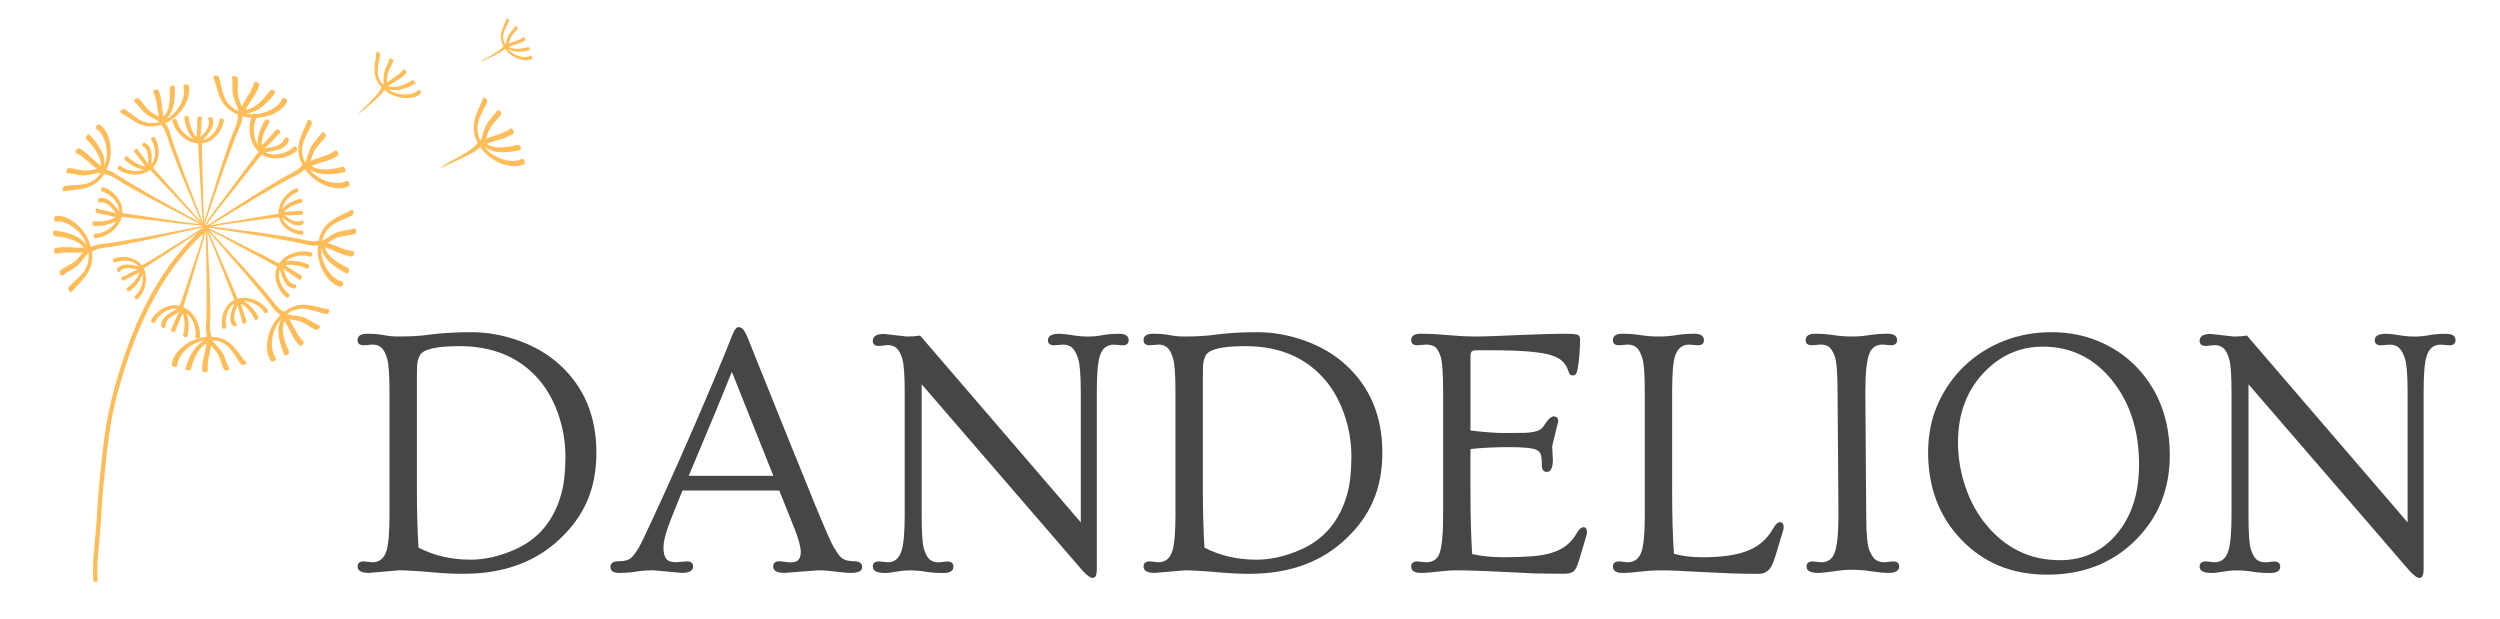 <?xml version="1.0" encoding="UTF-8"?>
<svg id="_레이어_1" data-name="레이어 1" xmlns="http://www.w3.org/2000/svg" xmlns:xlink="http://www.w3.org/1999/xlink" viewBox="0 0 1373.7 340.32">
  <defs>
    <style>
      .cls-1 {
        fill: none;
      }

      .cls-2 {
        clip-path: url(#clippath-1);
      }

      .cls-3 {
        fill: #474645;
      }

      .cls-4 {
        fill: #ffbd59;
      }

      .cls-5 {
        clip-path: url(#clippath);
      }
    </style>
    <clipPath id="clippath">
      <rect class="cls-1" x="28.67" y="61.55" width="167.82" height="258.67"/>
    </clipPath>
    <clipPath id="clippath-1">
      <rect class="cls-1" x="263.16" y="9.55" width="29.66" height="25.33"/>
    </clipPath>
  </defs>
  <path class="cls-4" d="M56.87,102.93c-1.15-.35-1.89,2.03-.71,2.34,4.19,1.21,9.24,5.7,9.21,10.79-2.73-3.61-5.9-8.07-10.68-7.18-1.21.25-1.21,2.71.02,2.42,4.04-.84,6.61,2.87,9.13,5.98-3.39-1.15-6.9-1.71-10.35-2.69-1.17-.34-1.43,2.15-.27,2.44,3.41.86,6.91,1.24,10.26,2.31-3.42,2.14-8.05,2.6-11.67,2.28-1.25-.11-1.37,2.42-.12,2.48,3.96.23,8.57-.5,12.35-2.74-2.49,4.26-7.39,6.94-11.71,7.03-1.21,0-1.19,2.52.02,2.46,2.96-.13,6.24-1.46,8.92-3.48,1.33-1.02,2.53-2.21,3.44-3.57.97-1.35,1.82-2.86,2.23-4.58.04-.05.05-.11.08-.16,7.9.96,15.78,1.99,23.69,2.78,6.9.78,13.89,1.84,20.73,2.11,1.18.06.69-.67-.45-.77-7.18-.48-14.71-1.86-21.94-2.91-7.28-.96-14.55-2.14-21.83-3.24.38-3.31-.97-6.3-2.96-8.81-1.93-2.47-4.66-4.48-7.39-5.29Z"/>
  <path class="cls-4" d="M54.8,68.42c-.99-.64-2.96,1.74-1.94,2.35,2.47,1.5,4.37,4.78,5.23,8.49.97,3.83.91,8.05-.76,12.09.96-7.11-4.86-13.88-8.16-17.41-.81-.88-2.58,1.7-1.74,2.54,2.8,2.82,8.23,8.7,7.94,14.7-4.11-3.05-7.39-7.48-11.98-9.7-1.06-.51-2.59,2.23-1.51,2.7,4.34,1.93,7.54,5.81,11.34,8.68-1.93.36-3.91.83-5.79.85-3.4.06-6.31-1.24-9.6-1.38-1.23-.04-1.97,2.94-.72,2.94,3.3.05,6.31,1.26,9.65,1.11,2.78-.14,5.81-1.26,8.71-1.48-.11.17-.2.3-.31.47-2.84,3.82-5.93,5.36-9.51,5.94-3.52.59-7.09.31-10.04.86-1.24.23-1.69,3.23-.42,2.96,7.21-1.44,16.41-.1,22.03-9.52,4.67.63,8.91,4.41,12.89,6.53,4.92,2.71,9.82,5.47,14.8,8.09l26.55,13.74c1.05.55,1.36-.05.33-.64l-27.66-15.4-15.32-8.99c-3.34-1.9-6.45-4.79-10.32-5.62,1.11-2.49,1.95-4.84,2.23-7.29.29-2.44.16-4.89-.17-7.11-.74-4.51-2.79-8.59-5.74-10.52Z"/>
  <path class="cls-4" d="M85.04,75.58c-.62-.95-2.57.36-1.91,1.29,2.34,3.47,3.14,9.6.14,13.4.18-4.32.55-9.5-3.43-11.73-1.02-.55-2.49,1.26-1.43,1.78,3.38,1.79,3.13,6.18,2.96,9.85-1.72-2.86-3.92-5.4-5.8-8.18-.64-.96-2.43.59-1.72,1.55,1.95,2.69,4.24,5.09,6.02,7.9-3.74-.51-7.36-2.98-9.78-5.41-.81-.81-2.48.9-1.64,1.68,2.7,2.55,6.6,4.94,10.63,5.55-4.45,1.5-9.56.54-12.75-2.04-.88-.72-2.38,1.11-1.47,1.81,2.22,1.71,5.4,2.72,8.55,2.88,3.1.07,6.36-.48,9.04-2.45.05-.01.1-.05.15-.07,5.13,5.49,10.21,11.03,15.44,16.4,4.52,4.74,8.93,9.78,13.7,14.1.79.73,1.01.04.21-.77-4.95-4.74-9.53-10.31-14.12-15.45-4.69-5.12-9.22-10.39-13.81-15.6,4.3-4.4,3.92-11.87,1.05-16.49Z"/>
  <path class="cls-4" d="M103.62,46.93c-.33-1.08-3.27-.52-2.89.56.9,2.64.26,6.24-1.41,9.55-1.71,3.2-4.28,6.6-8.08,8.4,5.16-4.56,5.01-13.36,4.8-17.86-.06-1.19-2.98-.43-2.88.76.31,3.77.73,11.67-3.27,15.76-1.16-4.8-.78-9.98-2.81-14.49-.48-1.05-3.35-.07-2.82.99,2.01,4.1,1.97,8.96,3.01,13.44-1.65-.91-3.39-1.76-4.79-2.9-2.54-2.05-3.92-4.86-6.28-7.04-.9-.81-3.26.99-2.34,1.75,2.41,2.07,3.87,4.81,6.42,6.76,2.19,1.72,5.11,2.75,7.38,4.34-.18.05-.33.1-.53.17-4.48,1.06-7.73.22-10.69-1.48-2.94-1.69-5.44-4.14-7.97-5.63-1.07-.63-3.21,1.38-2.12,1.94,3.06,1.63,6.14,4.22,9.7,5.93,3.57,1.7,7.34,2.29,12.47.68,3.05,3.32,3.84,8.76,5.47,12.79,1.96,5.05,3.87,10.12,5.93,15.13l11.09,26.55c.44,1.05,1.01.77.62-.3l-10.9-28.47-5.74-16.11c-1.29-3.47-1.8-7.55-4.14-10.53,4.82-1.95,8.17-5.57,10.48-9.29,2.24-3.81,3.27-8.11,2.28-11.36Z"/>
  <path class="cls-4" d="M122.99,66.17c.15-1.2-2.33-1.46-2.43-.25-.47,4.42-3.99,9.9-9.01,10.97,3.08-3.42,6.9-7.34,5.2-11.88-.45-1.14-2.87-.67-2.37.48,1.53,3.76-1.67,7.15-4.3,10.02.55-3.49.49-7.05.86-10.59.14-1.2-2.37-1.18-2.45.03-.25,3.52-.02,7.02-.5,10.52-2.68-2.94-3.93-7.4-4.25-11.03-.1-1.2-2.61-.93-2.47.26.45,3.92,1.98,8.49,4.82,11.71-4.63-1.76-8.12-6.18-8.94-10.35-.21-1.19-2.69-.68-2.42.49,1.42,5.81,7.11,11.74,13.96,12.27.06.03.12.03.17.05.42,7.94.77,15.89,1.36,23.82.43,6.93.57,13.99,1.5,20.79.15,1.19.8.72.7-.46-.79-7.21-.71-14.84-.94-22.14-.31-7.35-.41-14.7-.57-22.06,6.49-.67,11.27-6.94,12.09-12.67Z"/>
  <path class="cls-4" d="M157.8,55.71c.47-1.11-2.3-2.64-2.73-1.51-1.07,2.75-4.05,5.26-7.67,6.81-3.59,1.44-7.99,2.45-12.31,1.31,7.3-.18,13.19-7.45,16.1-11.27.76-1.01-2.15-2.36-2.86-1.34-2.33,3.28-7.36,9.98-13.41,10.6,2.36-4.73,6.18-8.67,7.62-13.73.34-1.2-2.68-2.33-2.98-1.1-1.17,4.71-4.52,8.65-6.73,13-.72-1.87-1.55-3.76-1.92-5.65-.68-3.41.14-6.64-.32-10.01-.18-1.24-3.33-1.41-3.1-.17.55,3.32-.14,6.56.62,9.88.61,2.87,2.29,5.73,3.04,8.57-.19-.08-.34-.15-.54-.22-4.36-2.21-6.45-5.08-7.69-8.51-1.24-3.38-1.6-7.08-2.66-10.03-.45-1.22-3.55-1.06-3.06.15,1.38,3.42,2.12,7.61,3.85,11.44,1.74,3.84,4.43,6.85,9.69,9.07.21,4.79-2.85,9.75-4.28,14.14-1.85,5.45-3.76,10.88-5.51,16.35l-9.1,29.2c-.36,1.15.29,1.32.71.18l10.58-30.61,6.33-17.04c1.32-3.71,3.69-7.37,3.83-11.4,5.25,1.68,10.45,1.05,14.88-.42,4.44-1.56,8.21-4.37,9.62-7.69Z"/>
  <g class="cls-5">
    <path class="cls-4" d="M194.61,125.5c-3.17,1.11-6.54,1.01-9.72,2.32-2.72,1.11-5.2,3.25-7.83,4.49.04-.2.07-.36.11-.57,1.25-4.7,4.02-7.23,7.03-9.04,3.08-1.8,6.65-2.79,9.34-4.33,1.14-.65.6-3.67-.54-2.97-3.23,1.94-7.31,3.4-10.68,5.74-1.7,1.18-3.19,2.57-4.39,4.34-1.31,1.78-2.29,3.94-2.81,6.75-4.65,1.05-10.09-1.1-14.67-1.74-5.69-.87-11.37-1.8-17.07-2.56l-27.29-3.47c5.67-1.07,11.64-1.71,17.35-2.5,6.6-.99,13.23-1.79,19.85-2.65.72,2.97,2.42,5.24,4.8,6.93,2.38,1.67,5.31,2.72,7.89,2.75,1.1.02,1.04-2.24-.06-2.21-2.01.04-4.39-.66-6.4-1.88-2-1.22-3.58-2.94-4.39-5.19,3.55,2.44,7.12,5.54,11.18,3.55,1.02-.52.46-2.66-.56-2.1-3.23,1.74-6.63-.82-9.56-2.91,3.23.16,6.43-.23,9.67-.25,1.1.01.78-2.25-.3-2.21-3.18.1-6.32.66-9.48.56,2.47-2.72,6.26-4.28,9.54-4.91,1.07-.2.54-2.45-.53-2.2-3.49.79-7.46,2.63-10.04,5.49.95-4.31,4.85-7.97,8.46-9.1,1.05-.31.31-2.47-.73-2.12-2.55.86-5.03,2.84-6.77,5.26-1.94,2.49-3.01,5.36-2.95,8.55-.03.05-.02.1-.04.16-7.13,1.15-14.26,2.23-21.37,3.53-5.4.92-10.89,1.68-16.23,2.84l26.14-15.71,15.77-8.98c3.4-1.99,7.51-3.26,10.26-6.29,1.47,2.35,3.32,4.2,5.37,5.69,1.92,1.55,4.09,2.72,6.32,3.54,4.51,1.61,9.07,1.93,12.31.29,1.13-.56,0-3.54-1.09-2.94-2.58,1.42-6.49,1.43-10.3.31-1.91-.56-3.77-1.43-5.5-2.57-1.81-1.11-3.45-2.52-4.8-4.32,5.91,4.45,14.83,2.78,19.58,1.69,1.19-.27-.1-3.21-1.27-2.9-3.82.98-12.1,2.96-17.15-.46,4.78-2.08,10.32-2.68,14.65-5.64.99-.68-.57-3.51-1.55-2.78-3.94,2.88-8.93,3.68-13.47,5.63.63-1.89,1.19-3.84,2.11-5.52,1.65-3.03,4.34-4.98,6.17-7.86.7-1.09-1.53-3.29-2.19-2.17-1.7,2.88-4.35,4.96-5.96,8.02-1.38,2.59-1.89,5.83-3.11,8.47-.1-.18-.18-.32-.28-.51-2.05-4.41-1.58-8.1-.43-11.44,1.21-3.37,3.31-6.42,4.39-9.34.47-1.26-1.93-3.18-2.35-1.91-1.16,3.51-3.4,7.29-4.46,11.26-.54,1.99-.81,4.04-.57,6.16.15,2.21.78,4.49,2.19,6.97-2.89,3.79-8.45,5.64-12.36,8.09-4.92,2.99-9.87,5.93-14.73,9.01l-24.96,16.05c-.23-.06-.48-.07-.73.01.06-.07.13-.14.19-.22,4.46-6.66,9.97-13.09,14.99-19.45,4.97-6.47,10.15-12.78,15.24-19.14,1.52,1.08,3.19,1.68,4.93,1.94,1.66.36,3.41.36,5.16.1,3.49-.52,6.96-2.07,9.26-4.23.98-.91-.97-2.87-1.91-1.92-3.61,3.49-10.4,5.52-15.48,2.9,5.14-.8,11.04-1.23,12.88-6.35.49-1.36-1.94-2.65-2.33-1.33-1.37,4.26-6.52,4.89-10.83,5.48,2.97-2.58,5.46-5.65,8.29-8.39.97-.93-1.19-2.67-2.11-1.72-2.71,2.78-5,5.9-7.9,8.55-.2-4.4,1.91-9.07,4.23-12.38.77-1.09-1.57-2.65-2.3-1.53-2.41,3.65-4.36,8.63-4.24,13.38-2.69-4.76-2.49-11.04-.23-15.16.67-1.16-1.79-2.49-2.41-1.3-2.92,5.93-2.34,15.07,3.13,20.35.05.07.07.1.11.17-5.31,7.04-10.67,14.03-15.83,21.18-4.58,6.19-9.47,12.27-13.58,18.76-.2.31-.27.53-.26.67-.13.03-.18.09-.23.15-.16-.06-.39-.07-.73-.02l-31.81,6.13-17.92,3.03c-3.87.7-8.21.48-11.79,2.38-.77-2.69-1.67-5.06-3.03-7.17-1.32-2.1-3.15-3.92-4.84-5.45-3.51-3.04-7.8-4.89-11.39-4.45-1.19.15-1.19,3.31.01,3.11,2.94-.45,6.53.87,9.69,3.21,3.33,2.35,5.97,5.69,7.36,9.95-3.94-6.19-12.91-7.67-17.83-8.26-1.21-.16-.91,3.02.29,3.13,4.06.36,12.14,1.39,15.89,6.29-5.23.31-10.71-1.01-15.78.27-1.17.3-.56,3.46.6,3.11,4.67-1.34,9.72-.4,14.59-.66-1.28,1.56-2.52,3.22-3.98,4.48-2.64,2.29-5.76,3.18-8.44,5.24-.99.78.4,3.6,1.36,2.79,2.63-2.14,5.78-3.17,8.3-5.48,2.08-1.95,3.74-4.81,5.85-6.89.03.2.05.36.07.58.27,4.88-1.11,8.11-3.54,10.91-2.34,2.78-5.38,4.93-7.31,7.29-.82.99.81,3.64,1.63,2.59,4.7-5.88,12.8-10.88,11.01-21.97,4.07-2.57,9.88-2.4,14.4-3.35,5.64-1.11,11.3-2.17,16.92-3.39l29.85-6.69s.05-.02.1-.04c-5.2,3.76-11.08,7.1-16.59,10.52-5.65,3.6-11.43,7.04-17.16,10.53-1.67-2.55-4.4-3.82-7.23-4.42-2.79-.6-5.88-.4-8.27.63-1.01.43-.12,2.52.88,2.05,3.64-1.61,9.77-1.42,12.76,2.14-4.03-.92-8.87-2.17-11.68,1.25-.71.88.74,2.6,1.43,1.68,2.32-2.95,6.32-1.88,9.89-1.18-3.05,1.18-5.83,2.85-8.81,4.19-1.03.45.26,2.35,1.24,1.87,2.89-1.4,5.55-3.18,8.52-4.4-1.14,3.5-4.1,6.54-6.82,8.44-.94.66.48,2.47,1.38,1.8,2.92-2.18,5.69-5.38,7.02-9.16.77,4.42-1.1,9.2-4.07,11.79-.83.71.63,2.48,1.47,1.71,1.97-1.8,3.49-4.67,4.18-7.67.65-2.99.53-6.08-.8-9.02,0-.06-.03-.1-.04-.16,6.08-3.96,12.19-7.86,18.19-11.95,3.71-2.46,7.53-4.86,11.2-7.39-23.19,22.19-36.3,52.72-45,83.22-5.53,19.39-6.84,34.13-8.82,54.19-.96,9.76-1.18,17.02-1.98,26.79-.72,8.75-1.94,17.56-1.34,26.35.1,1.54,2.5,1.42,2.4-.13-.59-8.75.63-17.49,1.34-26.2.82-9.98,1.03-17.46,2.04-27.44,1.95-19.07,3.05-32.82,8.2-51.27,8.8-31.47,22.26-62.99,46.65-85.47-1.71,6.31-4.06,12.74-6.11,18.97-2.22,7.01-4.65,13.96-7.02,20.93-6.3-1.65-13.04,2.78-15.71,7.77-.55,1.06,1.64,2.26,2.17,1.13,1.97-4.03,7.22-8.07,12.26-7.25-4.09,2.22-8.95,4.34-8.94,9.28.03,1.24,2.44,1.72,2.38.45-.12-4.13,3.96-5.99,7.5-8-1.73,3.12-2.89,6.48-4.45,9.7-.54,1.08,1.86,1.83,2.35.73,1.44-3.2,2.42-6.57,4.06-9.67,1.48,3.83,1.16,8.36.21,11.89-.31,1.17,2.18,1.69,2.44.51.91-3.85,1.01-8.61-.58-12.56,3.8,2.99,5.56,8.57,4.91,12.77-.21,1.24,2.3,1.51,2.45.32.64-5.88-2.71-13.48-8.94-16.35-.04-.05-.1-.07-.15-.11,2.32-7.6,4.71-15.18,6.88-22.84,1.83-6.17,3.89-12.38,5.35-18.61.04-.03.07-.06.11-.09l.5,28.97-.1,17.4c.03,3.77-.9,7.81.3,11.53-5.27.43-9.7,2.36-13.23,5.36-3.47,2.93-5.93,6.51-6.11,10.02-.06,1.16,2.93,1.73,2.95.57.06-2.82,1.92-6.06,4.67-8.73,2.77-2.67,6.37-4.57,10.62-5.28-3.28,1.45-5.57,4.19-7.29,7.08-1.71,2.94-2.78,6.15-3.45,8.39-.35,1.12,2.71,1.41,3.01.29,1.02-3.67,3.32-11.28,8.55-13.99-.57,4.97-2.71,9.89-2.34,14.89.09,1.15,3.16,1.16,3.03,0-.49-4.64,1.21-9.22,1.78-13.83,1.26,1.52,2.61,2.89,3.55,4.43,1.71,2.79,2.04,5.96,3.54,8.84.57,1.07,3.44.29,2.84-.78-1.57-2.85-2.02-5.99-3.78-8.78-1.49-2.39-3.9-4.25-5.51-6.59.19.01.35.03.56.04,4.6.3,7.44,2.45,9.67,5.16,2.2,2.58,3.72,5.77,5.63,8.03.81.95,3.57-.11,2.73-1.05-4.77-5.49-8.11-13.93-18.83-14.02-1.76-4.3-.63-9.73-.78-14.15-.13-5.51-.18-11.01-.41-16.52l-1.26-26.72c2.63,5.66,4.86,11.82,7.18,17.65,2.67,6.45,5.14,12.98,7.67,19.49-5.59,2.64-7.78,9.97-6.69,15.22.26,1.11,2.57.63,2.27-.49-1.02-4.13.32-10.31,4.5-12.74-1.63,4.07-3.85,8.62-.84,12.19.78.89,2.82-.24,1.99-1.13-2.61-2.94-.76-6.75.58-10.38.65,3.32,1.85,6.47,2.69,9.77.27,1.12,2.46.18,2.15-.91-.9-3.2-2.24-6.26-2.95-9.51,3.41,1.87,5.96,5.39,7.41,8.52.48,1.04,2.6-.1,2.08-1.13-1.69-3.36-4.51-6.85-8.08-8.78,4.6-.12,9.26,2.84,11.35,6.29.6,1.03,2.6-.28,1.97-1.26-3.12-4.67-10.19-8.15-16.47-6.43-.06-.02-.11,0-.17,0-2.95-6.94-5.84-13.91-8.94-20.8-2.36-5.44-4.6-11.02-7.22-16.31l20.13,23.16,11.59,13.98c2.55,2.99,4.52,6.84,7.97,9.01-3.95,3.86-6.18,8.41-7,13.16-.83,4.66-.37,9.19,1.83,12.11.73.97,3.51-.58,2.73-1.53-1.84-2.29-2.53-6.11-2.13-10.1.43-3.99,2.01-7.94,4.95-11.35-3.27,6.67-.2,14.99,1.77,19.57.47,1.13,3.11-.69,2.6-1.78-1.64-3.6-4.93-11.27-2.54-16.93,2.88,4.35,4.46,9.72,8.11,13.47.84.86,3.32-1.2,2.43-2.03-3.51-3.38-5.21-8.19-7.85-12.26,2.02.36,3.98.51,5.8,1.14,3.26,1.09,5.65,3.41,8.78,4.69,1.18.48,2.97-2.07,1.77-2.52-3.18-1.22-5.65-3.44-8.94-4.49-2.78-.89-6.03-.82-8.83-1.56.15-.13.28-.23.44-.37,7.83-5.61,14.95-.88,21.1.28,1.29.23,2.81-2.45,1.49-2.64-7.57-1.25-15.83-5.71-24.47,1.44-4.3-2.27-7.04-7.35-10.13-10.78-3.79-4.32-7.53-8.68-11.42-12.93l-19.53-21.16c6.02,2.81,12.04,6.31,17.91,9.47,6.52,3.41,12.93,7.02,19.38,10.56-1.29,3.1-1.26,6.22-.22,9.29,1.05,3.05,2.93,5.86,5.19,7.56,1.01.76,2.42-1.29,1.42-1.98-3.67-2.66-6.56-8.42-4.99-13.31,1.58,4.48,2.72,9.56,7.62,10.43,1.23.19,2.15-2.07.88-2.23-4.03-.58-5.34-5.02-6.61-8.8,2.77,2.24,5.88,3.97,8.76,6.06.97.72,2.15-1.49,1.16-2.17-2.89-1.97-6.04-3.53-8.79-5.67,3.95-.82,8.35.28,11.67,1.83,1.09.52,2.08-1.83.96-2.3-3.61-1.56-8.33-2.52-12.49-1.64,3.68-3.2,9.49-3.93,13.44-2.59,1.14.41,1.9-2,.74-2.36-2.83-.9-6.32-.74-9.45.27-3.3.97-6.17,2.8-8.16,5.69-.05.03-.08.08-.14.12-7.08-3.62-14.13-7.29-21.29-10.76-5.7-2.84-11.37-5.91-17.2-8.43.15-.14.25-.28.31-.42l29.85,4.72,17.86,3.26c3.88.65,7.84,2.33,11.9,1.77-.39,2.75-.18,5.35.45,7.81.49,2.43,1.38,4.71,2.56,6.78,2.4,4.13,5.73,7.32,9.26,8.14,1.23.3,2.23-2.71,1.03-2.95-2.89-.57-5.9-3.08-8.08-6.39-2.09-3.3-3.66-7.41-3.46-11.9,1.65,7.21,9.6,11.67,13.91,13.89,1.09.56,1.99-2.52.9-3.03-3.6-1.72-11.18-5.52-12.84-11.38,4.99,1.48,9.63,4.58,14.84,5.1,1.2.12,1.82-3.05.6-3.12-4.85-.33-9.22-2.92-13.94-4.35,1.69-1.03,3.38-2.18,5.16-2.87,3.21-1.26,6.53-1.03,9.77-2.06,1.26-.42.98-3.54-.25-3.1Z"/>
  </g>
  <path class="cls-4" d="M286.82,87.33c-2.58,1.42-6.49,1.43-10.3.31-1.91-.56-3.76-1.43-5.5-2.57-1.81-1.1-3.45-2.52-4.8-4.31,5.91,4.45,14.83,2.77,19.58,1.69,1.19-.27-.1-3.21-1.27-2.9-3.83.98-12.1,2.95-17.15-.46,4.78-2.07,10.32-2.68,14.65-5.64,1-.68-.57-3.51-1.54-2.78-3.94,2.88-8.93,3.69-13.47,5.63.64-1.88,1.19-3.84,2.11-5.52,1.65-3.03,4.34-4.99,6.17-7.86.7-1.1-1.53-3.29-2.19-2.17-1.7,2.88-4.35,4.96-5.96,8.02-1.38,2.6-1.89,5.83-3.11,8.47-.1-.18-.18-.32-.28-.51-2.04-4.41-1.58-8.1-.43-11.44,1.21-3.37,3.31-6.42,4.39-9.34.48-1.26-1.93-3.18-2.35-1.91-1.16,3.51-3.39,7.29-4.46,11.26-.54,1.99-.81,4.04-.57,6.17.14,2.2.78,4.49,2.19,6.97-2.9,3.79-6.86,5.51-10.77,7.96-2.88,1.75-7.29,3.51-10.06,6.18l11.96-5.56c3.39-1.99,7.51-3.26,10.26-6.29,1.47,2.35,3.32,4.2,5.37,5.69,1.92,1.55,4.09,2.72,6.32,3.54,4.51,1.61,9.07,1.93,12.3.29,1.14-.56.01-3.53-1.08-2.93Z"/>
  <path class="cls-4" d="M229.8,49.54c-1.65,1.6-4.59,2.43-7.68,2.37-1.56-.02-3.13-.29-4.67-.79-1.59-.46-3.12-1.18-4.51-2.24,5.37,2.11,11.73-.99,15.08-2.8.84-.44-.74-2.39-1.56-1.91-2.67,1.54-8.49,4.74-12.98,3.21,3.16-2.56,7.2-4.16,9.84-7.28.61-.72-1.16-2.52-1.74-1.77-2.37,2.98-5.95,4.63-8.96,7.03.08-1.55.09-3.14.44-4.59.61-2.62,2.23-4.65,3.01-7.19.3-.97-1.83-2.16-2.1-1.18-.68,2.52-2.24,4.64-2.82,7.27-.49,2.23-.21,4.78-.58,7.02-.11-.11-.2-.2-.31-.33-2.45-2.89-2.87-5.77-2.7-8.52.21-2.79,1.16-5.52,1.36-7.94.1-1.05-2.11-1.99-2.17-.95-.15,2.88-1.04,6.19-1.02,9.4,0,1.61.23,3.2.85,4.75.56,1.63,1.52,3.21,3.09,4.79-1.39,3.45-4.01,5.57-6.45,8.22-1.8,1.91-4.76,4.15-6.29,6.73l7.84-6.65c2.14-2.2,4.97-4.01,6.41-6.86,1.59,1.47,3.37,2.47,5.21,3.16,1.77.77,3.65,1.2,5.49,1.35,3.72.28,7.22-.43,9.31-2.34.74-.66-.73-2.66-1.42-1.97Z"/>
  <g class="cls-2">
    <path class="cls-4" d="M291.55,30.61c-1.57.88-3.96.91-6.29.26-1.17-.33-2.31-.85-3.38-1.54-1.11-.66-2.13-1.52-2.96-2.6,3.64,2.68,9.07,1.6,11.97.91.72-.17-.09-1.95-.79-1.76-2.33.63-7.38,1.88-10.47-.17,2.91-1.3,6.29-1.7,8.91-3.53.61-.42-.37-2.14-.96-1.69-2.39,1.78-5.43,2.31-8.19,3.52.38-1.15.7-2.35,1.25-3.38.99-1.86,2.63-3.07,3.72-4.84.42-.68-.95-2-1.35-1.31-1.02,1.77-2.63,3.05-3.59,4.93-.82,1.59-1.12,3.57-1.85,5.19-.06-.1-.11-.2-.18-.31-1.28-2.68-1.02-4.93-.33-6.98.72-2.06,1.98-3.94,2.62-5.73.29-.77-1.19-1.93-1.45-1.15-.69,2.15-2.03,4.47-2.65,6.91-.32,1.22-.47,2.47-.31,3.77.1,1.34.5,2.73,1.38,4.24-1.74,2.33-4.16,3.41-6.53,4.93-1.74,1.08-4.43,2.18-6.1,3.84l7.27-3.47c2.06-1.24,4.56-2.04,6.23-3.91.91,1.43,2.05,2.54,3.31,3.44,1.18.93,2.52,1.64,3.89,2.13,2.76.96,5.55,1.13,7.52.1.66-.35-.04-2.16-.7-1.79Z"/>
  </g>
  <g>
    <path class="cls-3" d="M202.73,314.81c-4.16,0-6.24-1.18-6.24-3.53,0-1.86,1.15-2.8,3.44-2.8l4.71.48c3.83,0,6.43-2.13,7.76-6.39,1.08-3.64,1.62-10.17,1.62-19.57v-67.67c0-9.39-.45-15.54-1.34-18.45-.89-2.93-1.96-4.91-3.21-5.95-1.26-1.06-2.86-1.59-4.84-1.59l-4.71.38c-2.29,0-3.44-.92-3.44-2.77,0-2.37,1.75-3.56,5.25-3.56s6.59.25,9.19.76c2.62.51,5.23.76,7.79.76,6.76,0,12.38-.32,16.86-.95,6.78-.95,14.57-1.43,23.35-1.43s17.53,1.57,26.25,4.71c8.73,3.12,16.23,7.56,22.49,13.3,13.36,12.22,20.04,28.27,20.04,48.14s-6.55,34.55-19.66,47.09c-13.55,13.03-31.32,19.53-53.29,19.53-5.31,0-10.45-.22-15.43-.67-9.27-.83-15.99-1.24-20.14-1.24l-16.48,1.43ZM229.08,269.19c0,11.37.29,21.94.86,31.72,8.5,4.41,18.06,6.62,28.67,6.62,7.74,0,15.76-1.82,24.08-5.47,13.15-5.74,21.74-16.04,25.77-30.86,1.48-5.23,2.23-12.03,2.23-20.36s-1.43-16.42-4.3-24.24c-2.85-7.84-6.82-14.45-11.93-19.82-10.42-11.05-24.43-16.58-42.06-16.58-12.6,0-19.82,1.67-21.67,5-.98,1.78-1.5,3.81-1.56,6.08-.06,2.27-.1,4.49-.1,6.65v61.28Z"/>
    <path class="cls-3" d="M358.7,313.38c-3.27,0-6.32.23-9.16.7-2.85.49-5.91.73-9.19.73s-4.93-1.07-4.93-3.21,1.5-3.21,4.49-3.21,5.38-.57,6.71-1.72c2.18-1.97,4.33-5.19,6.43-9.67,2.12-4.47,4.08-8.66,5.89-12.57,1.82-3.9,3.91-8.45,6.27-13.65,2.37-5.22,4.98-11.04,7.83-17.47,2.84-6.43,5.83-13.24,8.97-20.46,8.18-18.98,13.59-31.75,16.19-38.31,2.62-6.55,4.08-10.18,4.36-10.88.29-.7.6-1.34.92-1.91.83-1.34,1.53-2,2.1-2s1.08.09,1.46.25c.38.15.8.45,1.24.89.95,1.21,1.91,3.01,2.86,5.41.95,2.4,2.24,5.65,3.88,9.74,1.63,4.1,3.5,8.73,5.6,13.9,2.12,5.18,4.36,10.74,6.71,16.67,2.37,5.94,4.76,11.87,7.16,17.78,2.39,5.92,4.72,11.66,7,17.21,2.27,5.56,4.3,10.58,6.08,15.05,5.49,13.36,9,21.36,10.53,23.99,1.54,2.61,2.83,4.42,3.85,5.44,1.59,1.53,3.95,2.29,7.09,2.29s4.71,1.07,4.71,3.21-2.02,3.21-6.04,3.21c-1.72,0-3.21-.09-4.45-.25-1.26-.15-2.51-.29-3.79-.41-3.71-.51-7.02-.76-9.89-.76l-18.48,1.43c-4.16,0-6.24-1.18-6.24-3.53,0-1.92,1.15-2.9,3.47-2.9l5.73.67c2.43,0,4.04-.52,4.8-1.56.76-1.06,1.15-2.39,1.15-3.98,0-3.01-1.27-7.68-3.82-14l-7.99-19.95h-53.2c-1.53,3.84-2.95,7.37-4.26,10.56-1.32,3.18-2.51,6.28-3.6,9.29-1.72,4.86-2.58,8.68-2.58,11.45s.49,4.83,1.46,6.14c.99,1.3,2.87,1.94,5.63,1.94l5.76-.48c2.29,0,3.44.94,3.44,2.8,0,2.35-2.08,3.53-6.24,3.53l-15.91-1.43ZM424.94,261.43l-22.81-57.14c-4.41,11.18-12.3,30.22-23.67,57.14h46.48Z"/>
    <path class="cls-3" d="M485.82,314.81c-4.16,0-6.24-1.18-6.24-3.53,0-1.86,1.15-2.8,3.44-2.8l4.71.48c3.83,0,6.39-2.13,7.67-6.39,1.15-3.64,1.72-10.17,1.72-19.57v-67.48c0-9.46-.45-15.61-1.34-18.45-.89-2.86-1.96-4.81-3.21-5.85-1.26-1.06-2.86-1.59-4.84-1.59l-4.71.48c-2.29,0-3.44-.95-3.44-2.86,0-2.5,2.08-3.75,6.24-3.75l12.57,1.43c2.67,0,5.07-.19,7.19-.57l88.29,102.67v-71.68c0-9.33-.5-15.47-1.5-18.42-1-2.94-2.13-4.94-3.4-5.98-1.27-1.06-2.94-1.59-5-1.59l-4.68.38c-2.31,0-3.47-.92-3.47-2.77,0-2.37,2.08-3.56,6.24-3.56,1.59,0,3.73.22,6.43.67,3.39.57,6.46.86,9.19.86s5.44-.25,8.05-.76c2.62-.51,5.7-.76,9.19-.76s5.28,1.19,5.28,3.56c0,1.85-1.15,2.77-3.44,2.77l-4.71-.38c-3.91,0-6.49,2.15-7.76,6.43-1.08,3.4-1.62,9.92-1.62,19.57v96.82c0,2.16-.19,3.6-.57,4.3-.38.72-.99,1.08-1.81,1.08-1.17,0-2.99-1.35-5.47-4.04l-88.38-102.38v71.9c0,9.66.42,15.87,1.27,18.64.87,2.78,1.92,4.7,3.15,5.76,1.25,1.04,2.9,1.56,4.96,1.56l4.61-.48c2.29,0,3.44.94,3.44,2.8,0,2.35-1.84,3.53-5.5,3.53s-6.94-.25-9.8-.73c-2.85-.47-5.62-.7-8.3-.7s-5.31.23-7.89.7c-2.59.49-4.77.73-6.55.73Z"/>
    <path class="cls-3" d="M634.6,314.81c-4.16,0-6.24-1.18-6.24-3.53,0-1.86,1.15-2.8,3.44-2.8l4.71.48c3.83,0,6.43-2.13,7.76-6.39,1.08-3.64,1.62-10.17,1.62-19.57v-67.67c0-9.39-.45-15.54-1.34-18.45-.89-2.93-1.96-4.91-3.21-5.95-1.26-1.06-2.86-1.59-4.84-1.59l-4.71.38c-2.29,0-3.44-.92-3.44-2.77,0-2.37,1.75-3.56,5.25-3.56s6.59.25,9.19.76c2.62.51,5.23.76,7.79.76,6.76,0,12.38-.32,16.86-.95,6.78-.95,14.57-1.43,23.35-1.43s17.53,1.57,26.25,4.71c8.73,3.12,16.23,7.56,22.49,13.3,13.36,12.22,20.04,28.27,20.04,48.14s-6.55,34.55-19.66,47.09c-13.55,13.03-31.32,19.53-53.29,19.53-5.31,0-10.45-.22-15.43-.67-9.27-.83-15.99-1.24-20.14-1.24l-16.48,1.43ZM660.95,269.19c0,11.37.29,21.94.86,31.72,8.5,4.41,18.06,6.62,28.67,6.62,7.74,0,15.76-1.82,24.08-5.47,13.15-5.74,21.74-16.04,25.77-30.86,1.48-5.23,2.23-12.03,2.23-20.36s-1.43-16.42-4.3-24.24c-2.85-7.84-6.82-14.45-11.93-19.82-10.42-11.05-24.43-16.58-42.06-16.58-12.6,0-19.82,1.67-21.67,5-.98,1.78-1.5,3.81-1.56,6.08-.06,2.27-.1,4.49-.1,6.65v61.28Z"/>
    <path class="cls-3" d="M780.71,314.81c-3.52,0-5.28-1.18-5.28-3.53,0-1.86,1.15-2.8,3.44-2.8l4.71.48c3.58,0,6.01-1.53,7.29-4.58,1.4-3.52,2.1-10.55,2.1-21.09v-67.96c0-10.5-.5-17.1-1.5-19.82-.98-2.71-2.08-4.42-3.31-5.12-1.21-.7-2.74-1.05-4.58-1.05l-4.71.38c-2.29,0-3.44-.92-3.44-2.77,0-2.37,1.7-3.56,5.12-3.56s6.22.09,8.43.25c2.2.15,4.43.32,6.68.51,5.93.51,10.61.76,14.03.76s7.04-.07,10.88-.22c3.83-.17,8.12-.35,12.85-.54,12.45-.51,21.08-.76,25.9-.76s7.52.29,8.08.86c.55.57.83,1.36.83,2.35s-.02,1.94-.06,2.83c-.02.89-.06,1.88-.13,2.96-.06,1.49-.27,3.68-.6,6.59-.32,2.91-.7,4.86-1.15,5.85-.45.98-1.08,1.46-1.91,1.46s-1.4-.2-1.72-.6c-.32-.42-.76-1.38-1.3-2.9-.53-1.5-1.49-2.93-2.86-4.3-1.38-1.38-3.55-2.51-6.49-3.4-5.75-1.73-16.39-2.61-31.91-2.61h-8.53c-1.53,0-2.51.24-2.93.7-.43.45-.64,1.46-.64,3.05v40.34c7.61.91,13.92,1.37,18.93,1.37s8.61-.03,10.75-.1c2.14-.06,3.91-.25,5.31-.57,2.5-.46,4.3-1.59,5.38-3.37,2.16-3.39,3.92-5.09,5.28-5.09,1.72,0,2.58.91,2.58,2.7l-3.34,13.62.38,7.29c0,4.61-1.1,6.9-3.28,6.9-1.85,0-2.77-1.22-2.77-3.69s-.15-4.3-.45-5.5c-.28-1.22-1.1-2.2-2.45-2.9-2.04-1.02-7.02-1.53-14.95-1.53s-15.04.35-21.38,1.05v22.72c0,14.13.32,25.79.95,35,5.19,1.15,10.83,1.72,16.89,1.72s11.25-.16,15.56-.48c4.33-.32,8.05-.95,11.17-1.91,6.21-1.86,10.79-5.42,13.71-10.66,1.29-2.29,2.58-3.44,3.85-3.44s1.91.92,1.91,2.77c0,.76-.22,1.77-.67,2.99-.51,1.65-1.24,4.13-2.2,7.41-.95,3.29-1.7,5.68-2.23,7.16-.51,1.46-1.08,2.58-1.72,3.34-.95,1.27-2.85,1.91-5.66,1.91s-5.52-.02-8.14-.06c-2.61-.02-5.36-.06-8.24-.13-3.33-.13-8.48-.38-15.43-.76-17.4-.83-27.6-1.11-30.61-.86-2.99.25-5.25.45-6.78.6-1.53.17-3.04.33-4.52.48-1.46.17-3.18.25-5.15.25Z"/>
    <path class="cls-3" d="M891.53,314.81c-3.52,0-5.28-1.18-5.28-3.53,0-1.86,1.15-2.8,3.44-2.8l4.71.48c3.83,0,6.43-2.13,7.76-6.39,1.08-3.64,1.62-10.17,1.62-19.57v-67.67c0-9.39-.45-15.54-1.34-18.45-.89-2.93-1.96-4.91-3.21-5.95-1.26-1.06-2.86-1.59-4.84-1.59l-4.71.38c-2.29,0-3.44-.92-3.44-2.77,0-2.37,1.75-3.56,5.25-3.56s6.86.25,10.02.76c3.18.51,6.47.76,9.89.76s6.67-.25,9.77-.76c3.09-.51,6.38-.76,9.86-.76s5.25,1.19,5.25,3.56c0,1.85-1.16,2.77-3.47,2.77l-4.58-.38c-3.91,0-6.52,2.15-7.86,6.43-1.04,3.4-1.56,9.92-1.56,19.57v54.15c0,14,.33,25.6.99,34.81,4.65,1.27,9.8,1.91,15.46,1.91s10.58-.32,14.76-.95c4.2-.64,7.83-1.6,10.88-2.9,5.74-2.35,10.22-6.34,13.43-11.96,1.27-2.31,2.55-3.47,3.82-3.47s1.94.94,1.94,2.8c0,.76-.22,1.75-.67,2.96-.51,1.65-1.26,4.14-2.23,7.44-.95,3.29-1.74,5.81-2.35,7.57-.6,1.77-1.27,3.21-2.04,4.36-1.55,2.16-3.68,3.25-6.39,3.25s-5.3-.02-7.73-.06c-2.42-.02-4.96-.09-7.6-.19-2.66-.09-5.52-.21-8.59-.38-3.05-.15-6.54-.32-10.44-.51-3.91-.19-7.3-.37-10.18-.54-2.86-.15-5.72-.22-8.56-.22s-5.21.07-7.09.22c-1.89.17-3.6.33-5.12.48-1.53.17-3.04.33-4.52.48-1.46.17-3.15.25-5.06.25Z"/>
    <path class="cls-3" d="M998.89,314.81c-4.16,0-6.24-1.18-6.24-3.53,0-1.86,1.15-2.8,3.47-2.8l4.68.48c3.45,0,5.85-1.65,7.19-4.96,1.46-3.71,2.2-10.71,2.2-21l-.48-67.67c0-10.56-.56-17.2-1.69-19.92-1.11-2.71-2.25-4.4-3.44-5.06-1.19-.68-2.61-1.02-4.26-1.02l-4.71.38c-2.29,0-3.44-.92-3.44-2.77,0-2.37,1.75-3.56,5.25-3.56s6.86.25,10.02.76c3.18.51,6.49.76,9.93.76s6.74-.25,9.86-.76c3.13-.51,6.44-.76,9.93-.76s5.25,1.19,5.25,3.56c0,1.85-1.16,2.77-3.47,2.77l-4.58-.38c-3.46,0-5.85,1.67-7.19,5-1.46,3.69-2.2,10.69-2.2,21l.48,67.67c0,10.29.61,16.85,1.85,19.66,1.25,2.8,2.51,4.55,3.79,5.25,1.29.7,2.77,1.05,4.42,1.05l4.61-.48c2.29,0,3.44.94,3.44,2.8,0,2.35-2.05,3.53-6.14,3.53-2.1,0-4.34-.19-6.71-.57-7.98-1.27-14.76-1.5-20.36-.67s-9.42,1.24-11.45,1.24Z"/>
    <path class="cls-3" d="M1059.46,248.48c0-9.65,1.8-18.52,5.41-26.6,3.63-8.08,8.51-15.05,14.67-20.9,6.17-5.85,13.31-10.39,21.44-13.62,8.12-3.22,16.88-4.84,26.28-4.84s18.11,1.71,26.15,5.12c8.06,3.42,14.96,8.14,20.71,14.16,12.09,12.71,18.13,28.84,18.13,48.39,0,18.54-6.24,34.04-18.71,46.51-12.73,12.71-28.9,19.06-48.52,19.06s-34.96-6.41-47.34-19.25c-12.15-12.66-18.23-28.67-18.23-48.04ZM1075.88,243c0,8.32,1.35,16.48,4.07,24.5,2.71,8.02,6.56,15.01,11.55,20.97,10.67,12.9,24.15,19.34,40.44,19.34,12.6,0,22.92-4.72,30.99-14.19,8.29-9.71,12.44-22.49,12.44-38.34,0-18.72-5.02-34.25-15.05-46.58-9.97-12.15-22.59-18.23-37.86-18.23-12.6,0-23.43,4.8-32.48,14.38-9.4,9.97-14.09,22.68-14.09,38.15Z"/>
    <path class="cls-3" d="M1214.88,314.81c-4.16,0-6.24-1.18-6.24-3.53,0-1.86,1.15-2.8,3.44-2.8l4.71.48c3.83,0,6.39-2.13,7.67-6.39,1.15-3.64,1.72-10.17,1.72-19.57v-67.48c0-9.46-.45-15.61-1.34-18.45-.89-2.86-1.96-4.81-3.21-5.85-1.26-1.06-2.86-1.59-4.84-1.59l-4.71.48c-2.29,0-3.44-.95-3.44-2.86,0-2.5,2.08-3.75,6.24-3.75l12.57,1.43c2.67,0,5.07-.19,7.19-.57l88.29,102.67v-71.68c0-9.33-.5-15.47-1.5-18.42-1-2.94-2.13-4.94-3.4-5.98-1.27-1.06-2.94-1.59-5-1.59l-4.68.38c-2.31,0-3.47-.92-3.47-2.77,0-2.37,2.08-3.56,6.24-3.56,1.59,0,3.73.22,6.43.67,3.39.57,6.46.86,9.19.86s5.44-.25,8.05-.76c2.62-.51,5.7-.76,9.19-.76s5.28,1.19,5.28,3.56c0,1.85-1.15,2.77-3.44,2.77l-4.71-.38c-3.91,0-6.49,2.15-7.76,6.43-1.08,3.4-1.62,9.92-1.62,19.57v96.82c0,2.16-.19,3.6-.57,4.3-.38.72-.99,1.08-1.81,1.08-1.17,0-2.99-1.35-5.47-4.04l-88.38-102.38v71.9c0,9.66.42,15.87,1.27,18.64.87,2.78,1.92,4.7,3.15,5.76,1.25,1.04,2.9,1.56,4.96,1.56l4.61-.48c2.29,0,3.44.94,3.44,2.8,0,2.35-1.84,3.53-5.5,3.53s-6.94-.25-9.8-.73c-2.85-.47-5.62-.7-8.3-.7s-5.31.23-7.89.7c-2.59.49-4.77.73-6.55.73Z"/>
  </g>
</svg>